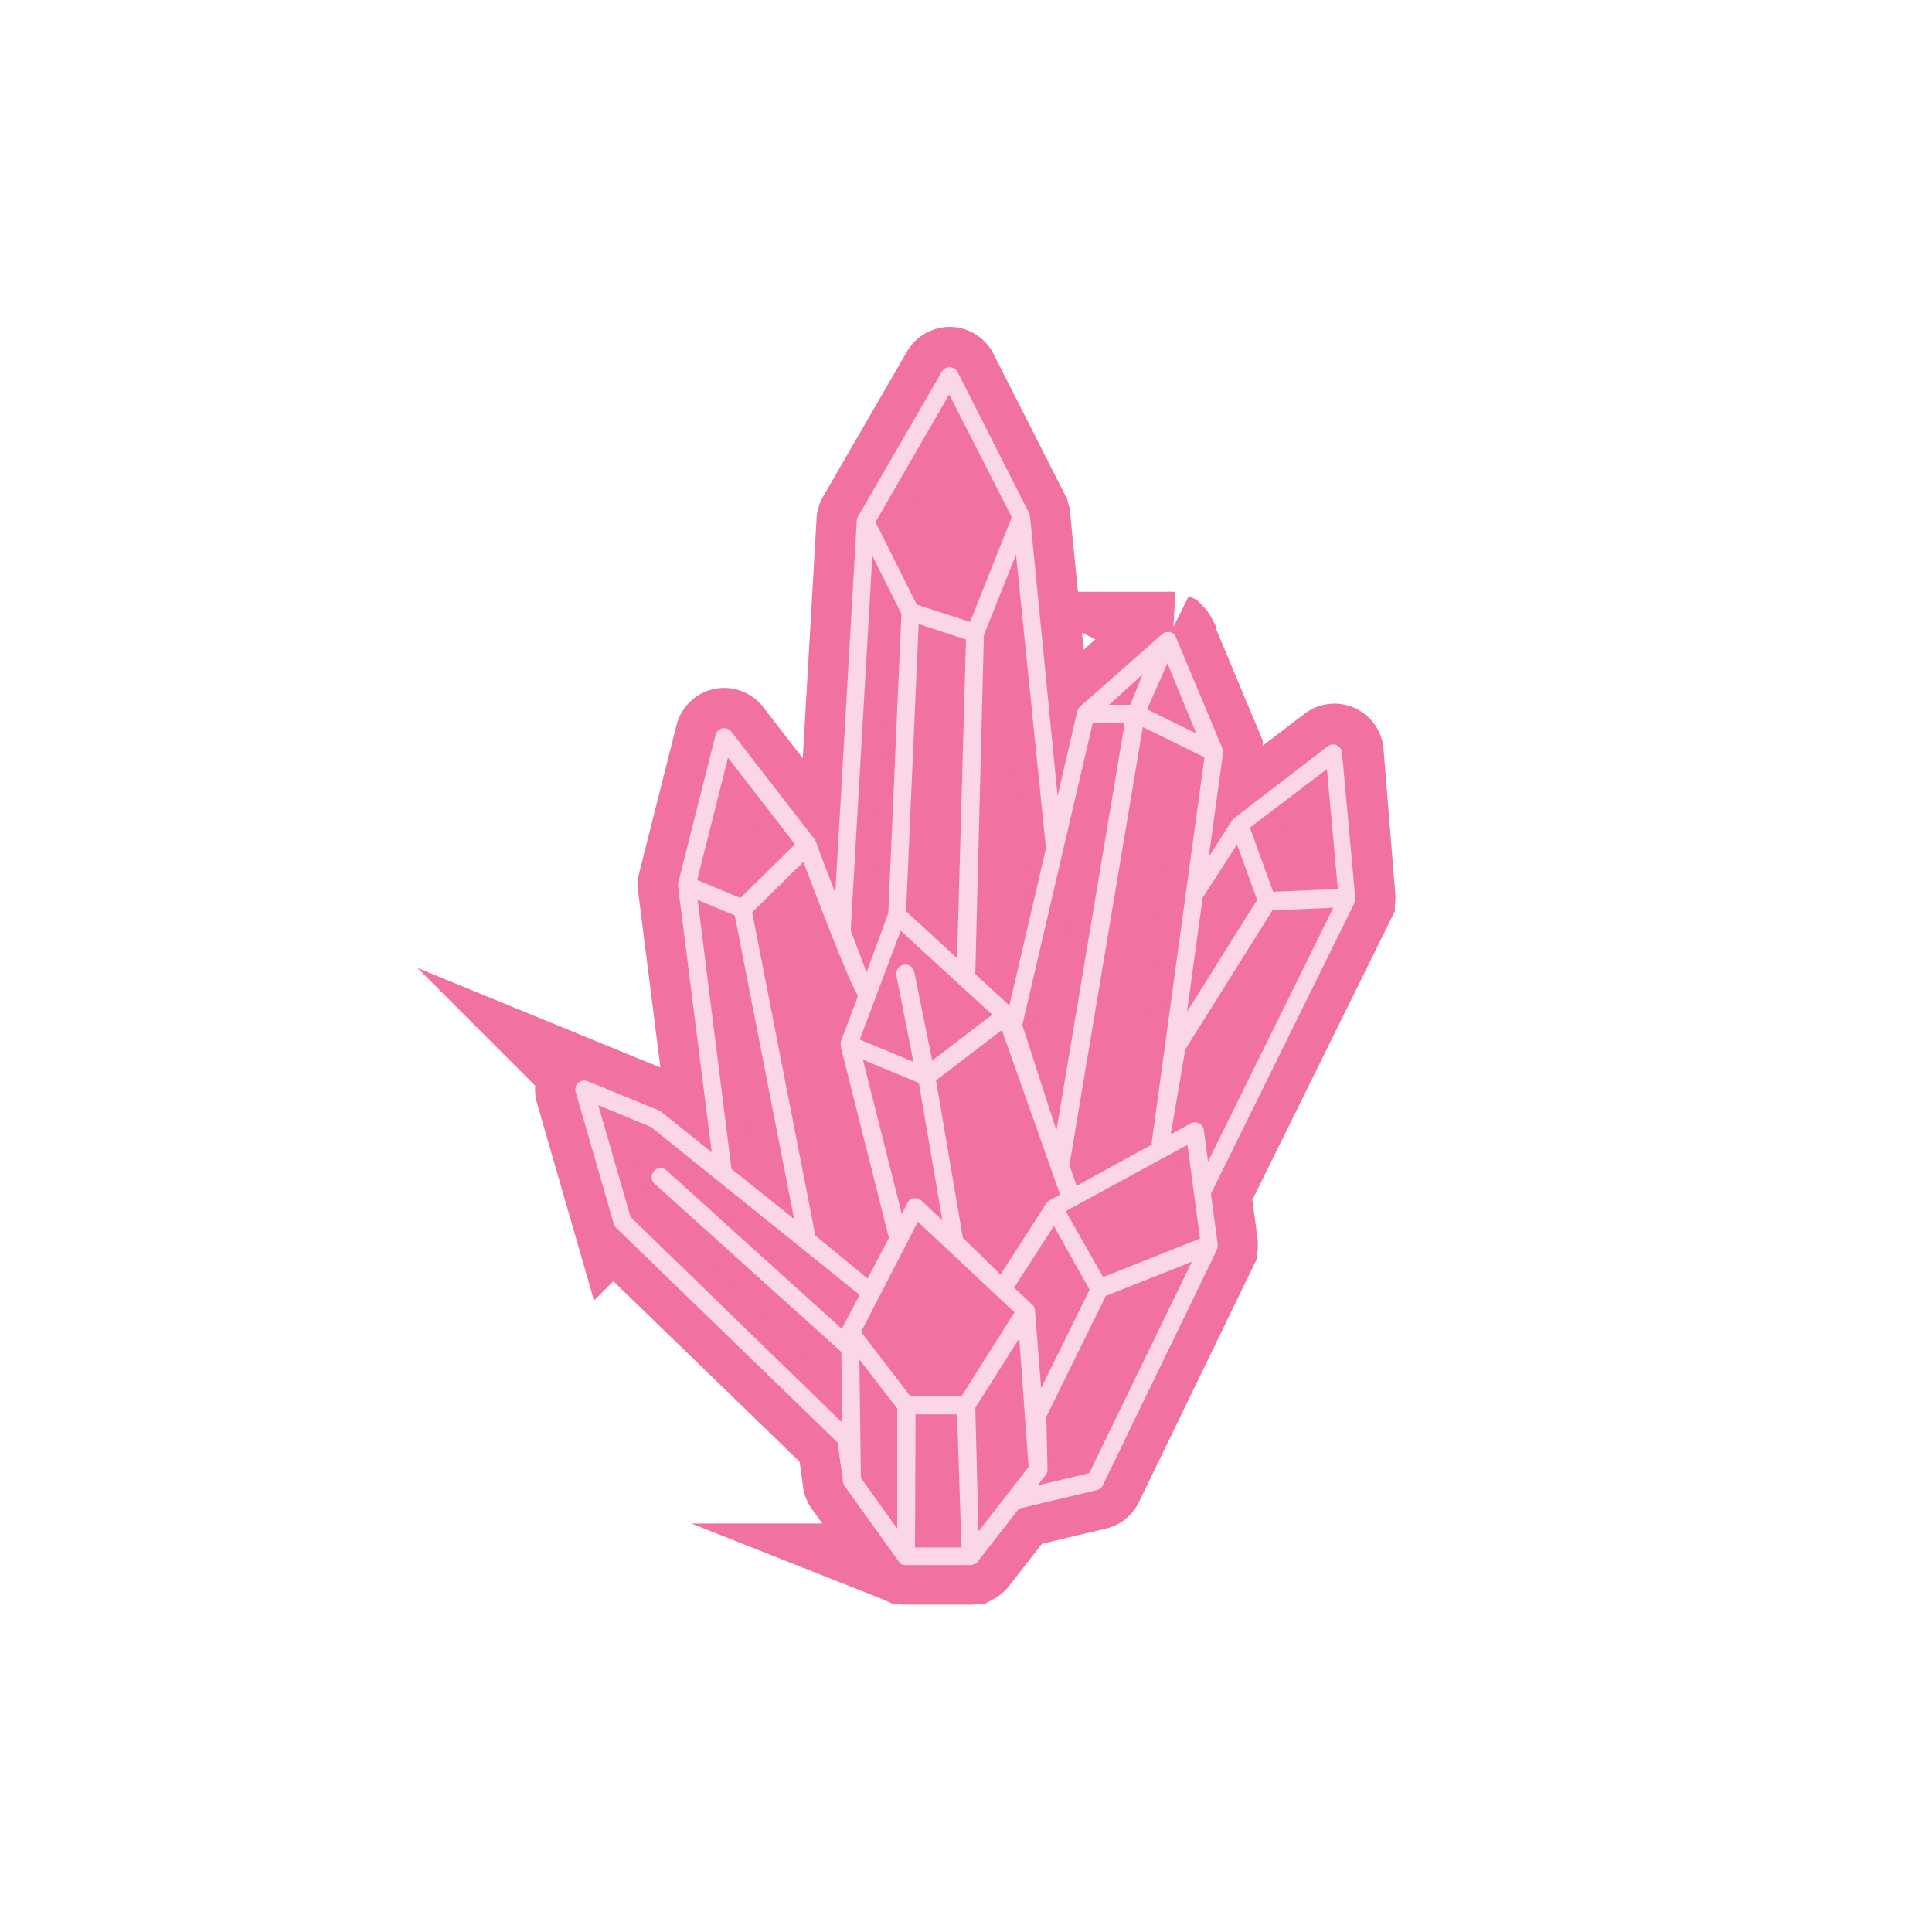 <svg xmlns="http://www.w3.org/2000/svg" viewBox="0 0 216 216"><defs><style>.cls-1{fill:#f171a1;stroke:#f171a1;stroke-miterlimit:10;stroke-width:9px;}.cls-2{fill:#fbd6e6;}</style></defs><title>crystals_small</title><g id="Layer_2" data-name="Layer 2"><path class="cls-1" d="M150.19,84.08a1,1,0,0,0-1.6-.71L138,91.45a1,1,0,0,0-.23.25h0l-2.62,4.06,1.58-11.53s0-.05,0-.08a1,1,0,0,0,0-.12,1,1,0,0,0-.05-.25s0,0,0-.07l-5.22-12.49s0,0,0-.07a1,1,0,0,0-.13-.19l-.11-.11-.06-.06-.12-.06-.14-.07a1,1,0,0,0-.23,0h-.12a1,1,0,0,0-.36.07h0a1,1,0,0,0-.28.18L120.74,79s0,0-.05.07a1,1,0,0,0-.15.2,6487.39,6487.39,0,0,0-.1.24L118.24,89l-3.08-31.28a4.66,4.66,0,0,1-.1-.35l-8-15.77a1,1,0,0,0-.87-.55,1.06,1.06,0,0,0-.89.5L95.88,57.84l0,0,0,0a1,1,0,0,0-.09.32v0l-2.4,41.67c-.73-1.88-1.48-3.85-2.19-5.77a.93.93,0,0,0-.07-.11,1,1,0,0,0-.08-.15l-9.29-12a1,1,0,0,0-1.76.37L75.81,98.76h0v0a1,1,0,0,0,0,.36h0l3.76,29.71-5.62-4.52a1,1,0,0,0-.25-.15l-8-3.28a1,1,0,0,0-1.34,1.2l4.26,14.75a1,1,0,0,0,.26.44l24.76,24,.59,4.23a1,1,0,0,0,.19.57l6.06,8.44.08.09,0,.05a1,1,0,0,0,.27.18l.06,0a1,1,0,0,0,.35.07h7.27a1,1,0,0,0,.4-.1l.06,0a1,1,0,0,0,.27-.22l0,0,4.68-6,8.69-2.06a1,1,0,0,0,.67-.54l12.79-26.38s0-.06,0-.08a1,1,0,0,0,.06-.24,1,1,0,0,0,0-.14,1,1,0,0,0,0-.11l-.76-5.64,16.07-32.55s0,0,0-.07a1.35,1.35,0,0,0,.07-.39s0,0,0-.07Z"/><path class="cls-2" d="M94.24,165.58a1,1,0,0,0,.19.57l6.06,8.44.08.09,0,.05a1,1,0,0,0,.27.18l.06,0a1,1,0,0,0,.35.07h7.27a1,1,0,0,0,.4-.1l.06,0a1,1,0,0,0,.27-.22l0,0,4.68-6,8.69-2.06a1,1,0,0,0,.67-.54l12.79-26.38s0-.06,0-.08a1,1,0,0,0,.06-.24,1,1,0,0,0,0-.14,1,1,0,0,0,0-.11l-.76-5.64,16.07-32.55s0,0,0-.07a1.35,1.35,0,0,0,.07-.39s0,0,0-.07l-1.48-16.24a1,1,0,0,0-1.6-.71L138,91.45a1,1,0,0,0-.23.25h0l-2.62,4.06,1.58-11.53s0-.05,0-.08a1,1,0,0,0,0-.12,1,1,0,0,0-.05-.25s0,0,0-.07l-5.22-12.49s0,0,0-.07a1,1,0,0,0-.13-.19l-.11-.11-.06-.06-.12-.06-.14-.07a1,1,0,0,0-.23,0h-.12a1,1,0,0,0-.36.07h0a1,1,0,0,0-.28.18L120.74,79s0,0-.05.07a1,1,0,0,0-.15.2,6289,6289,0,0,0-.1.24L118.24,89l-3.08-31.28a4.66,4.66,0,0,1-.1-.35l-8-15.77a1,1,0,0,0-.87-.55,1.06,1.06,0,0,0-.89.5L95.88,57.84l0,0,0,0a1,1,0,0,0-.09.32v0l-2.4,41.67c-.73-1.88-1.48-3.85-2.19-5.77a.93.93,0,0,0-.07-.11,1,1,0,0,0-.08-.15l-9.29-12a1,1,0,0,0-1.76.37L75.81,98.76h0v0a1,1,0,0,0,0,.36h0l3.76,29.71-5.62-4.52a1,1,0,0,0-.25-.15l-8-3.28a1,1,0,0,0-1.34,1.2l4.26,14.75a1,1,0,0,0,.26.44l24.76,24m54.71-75.28,1.22,13.4-7.23.31-2.6-7.17Zm-10.05,8.42,2.25,6.2-7.84,12.5,1.75-12.74Zm-4.14,44.06-10.83,4.31-4.18-7.37,13.61-7.42Zm-43-.33L84.09,102l5.73-5.64c1.51,4,5,13.16,6.1,15L94,116.44a.93.93,0,0,0,0,.1,1,1,0,0,0,0,.39.93.93,0,0,0,0,.1l5.38,21.38L97,142.94ZM107,107.12l-5.7-5.23,1.41-32.12L108,71.5Zm-6.3-3.06,10.23,9.38-6.71,5.13-2-9.9a1,1,0,1,0-2,.39l1.9,9.65-6-2.48Zm13.6,10.54,7.88-33.81h3.57l-7.64,45.6m-10.46,12-3-17.6,7.36-5.63,6.51,18.4-1.23.67,0,0a1.94,1.94,0,0,0-.29.27l0,0-5.14,8m-10.41-8-.63,1.23-4.34-17.25,6.25,2.59,2.62,15.35L103,134.22a1,1,0,0,0-1.57.27Zm-5.18,14.41,6.35-12.32,10.8,10.13-5.94,9.41H101.8Zm6.09,9.22H107l.5,14.88h-5.2Zm6.68-.73,4.91-7.77L115,164l-5.6,7.21Zm6.67-10.92v0a1,1,0,0,0-.1-.36l0,0a1,1,0,0,0-.18-.24l-2.06-1.93.06-.07,4.39-6.81,4,7.12-5.42,11Zm4.66-13.91-.81-2.29h0l8.21-49,6.89,3.39-5.87,42.87a1,1,0,0,0,0,.42Zm10.15-58.41L133.74,82l-5.5-2.7Zm-4.16,4.63H124l3.74-3.38Zm-9.42,16.06-4.09,17.56-3.81-3.5v0L110,71l3.59-9M106.12,44.1l7,13.72-4.66,11.71L102.5,67.6l-4.62-9.23ZM95.11,104l2.42-41.87,3.25,6.5-1.47,33.48-2.43,6.6m-15.49-24,7.49,9.68-6.1,6-4.83-2ZM78,100.62l4.15,1.73,6.63,33.93-7-5.6Zm-7.5,35.44-3.61-12.5L72.78,126l23.33,18.77-2,3.79L74.53,130.86a1,1,0,0,0-1.34,1.49l20.87,18.8.1,7.9ZM96.08,152l4.23,5.47v13.43l-4.06-5.66Zm20.9,6.39,6.65-13.5,9.62-3.82L121.78,164.7,116,166.07l.9-1.15a1,1,0,0,0,.21-.69m15.41-46.91,9.74-15.54,6.8-.29-14,28.37-.47-3.51a1,1,0,0,0-1.47-.75l-2.23,1.22"/></g></svg>